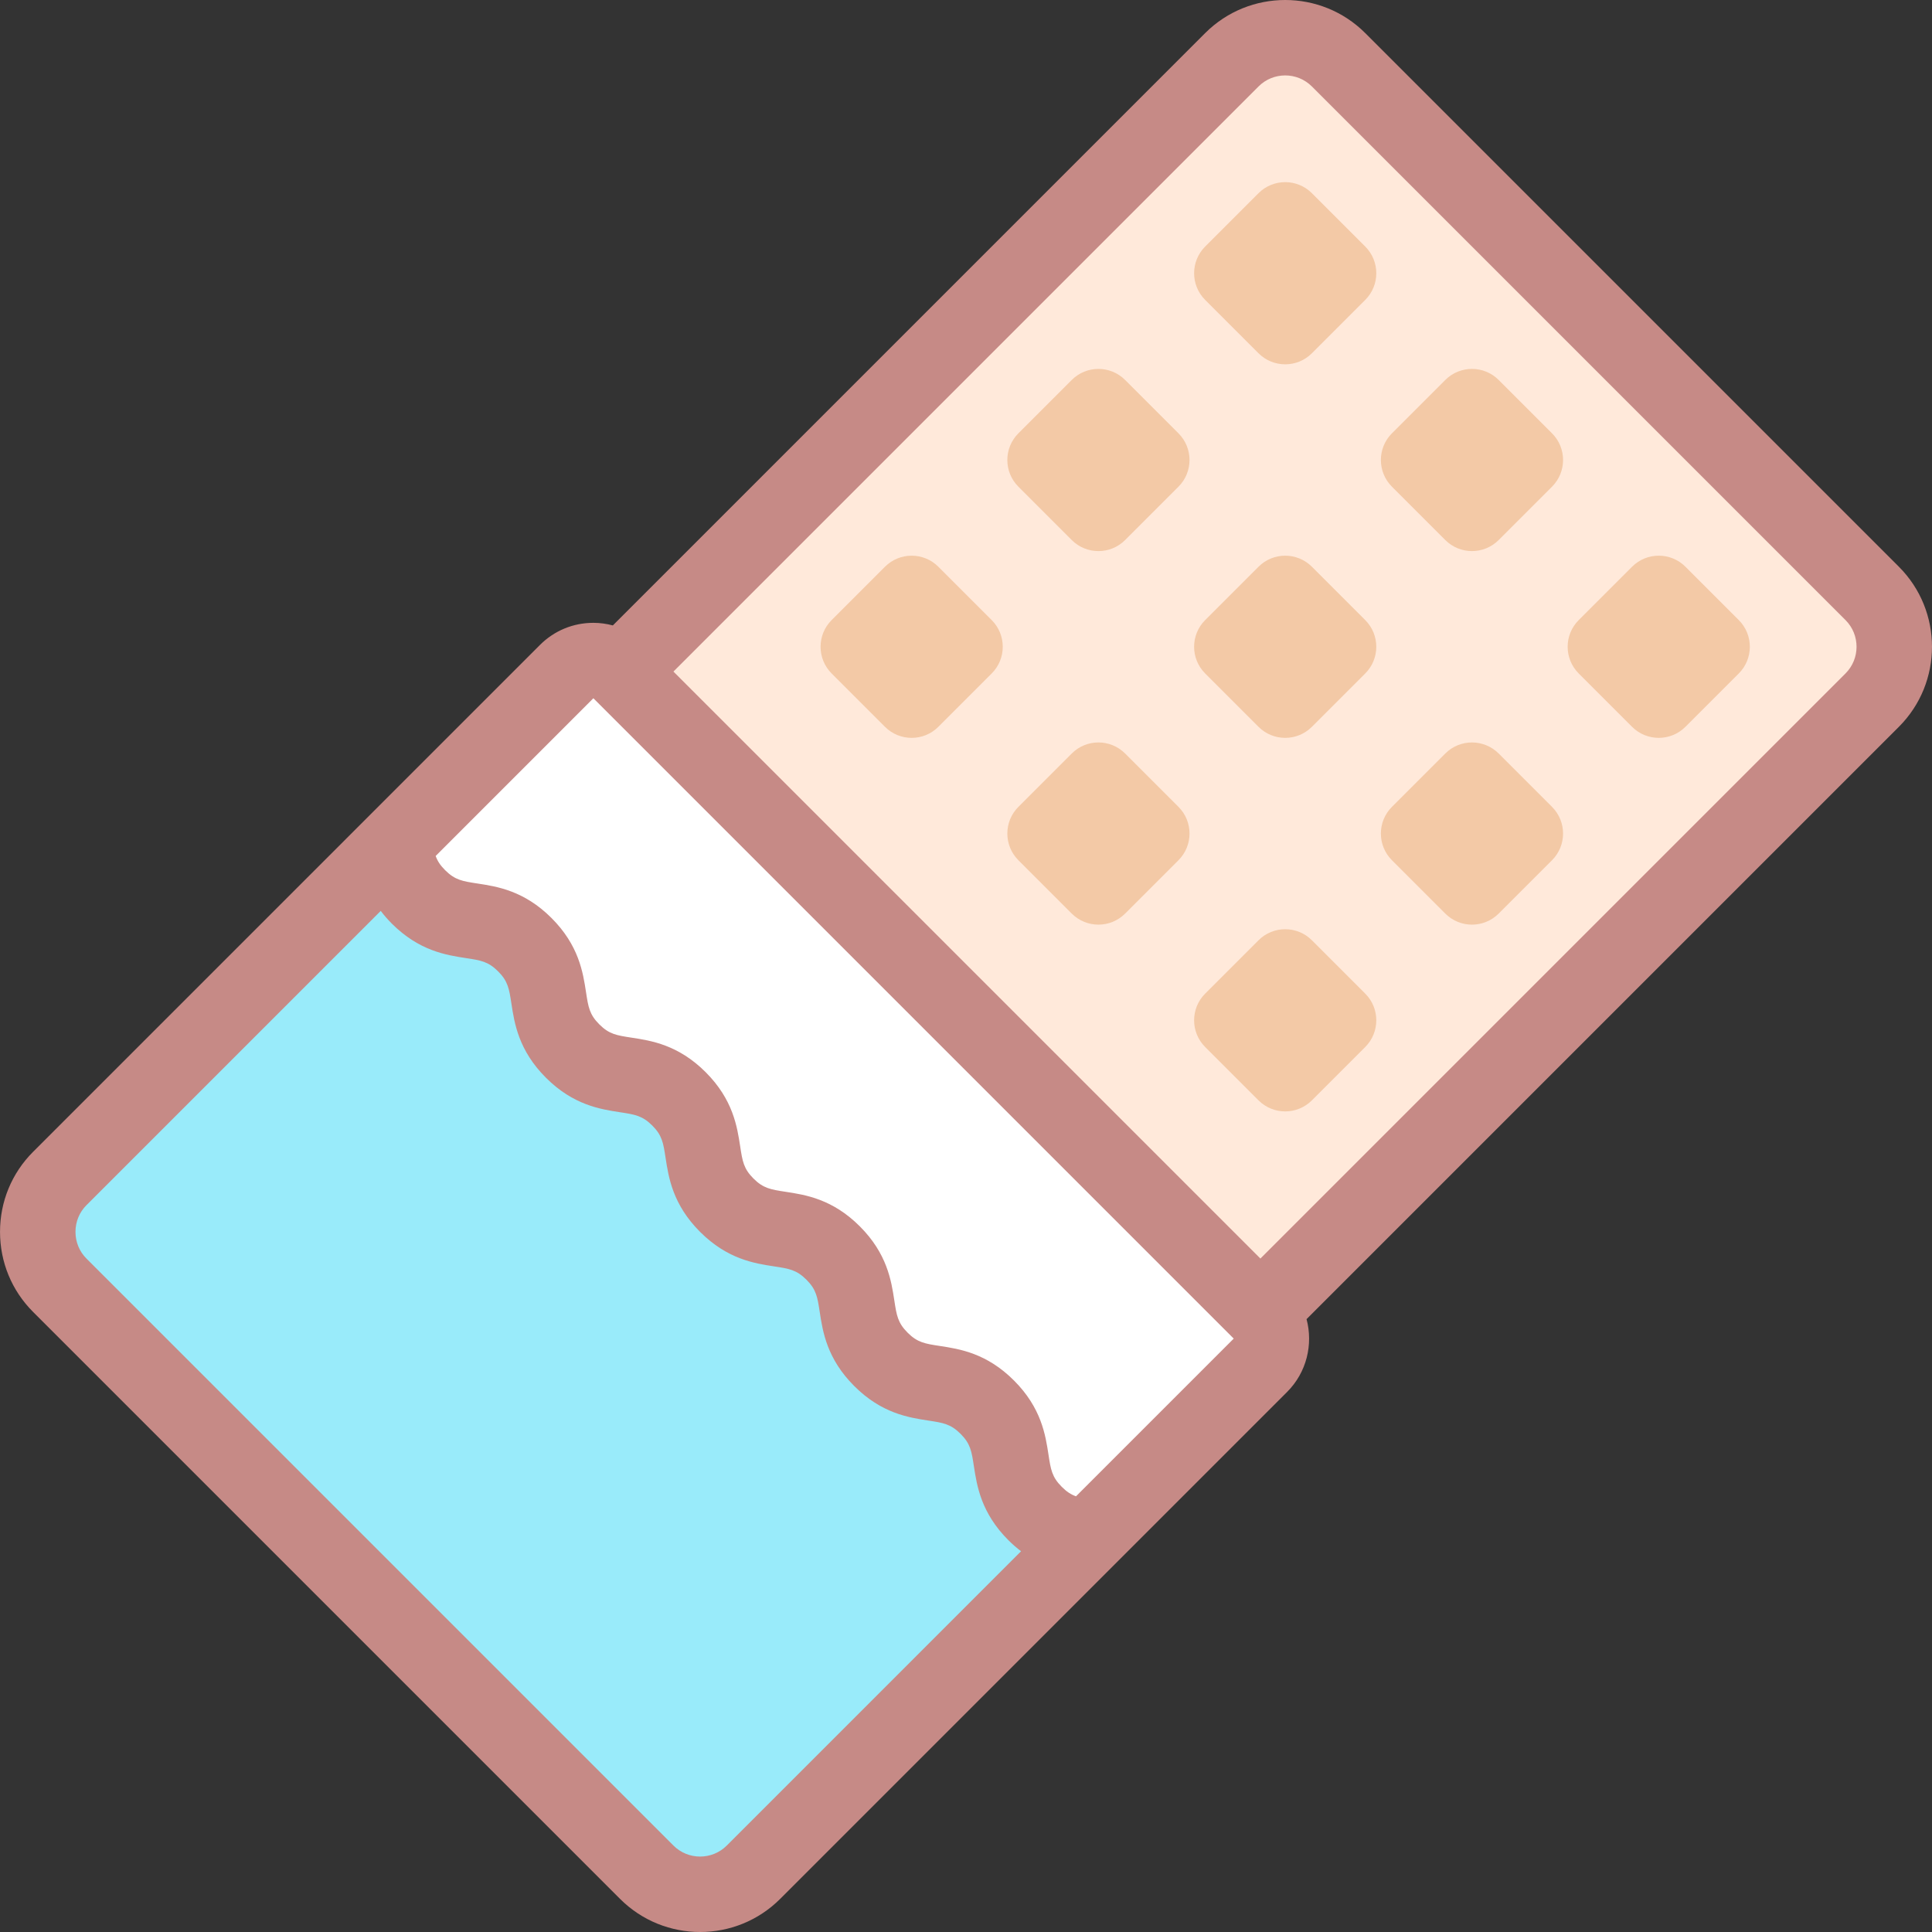 <svg id="Layer_1" enable-background="new 0 0 512.021 512.021" height="512" viewBox="0 0 512.021 512.021" width="512" xmlns="http://www.w3.org/2000/svg"><rect x="0" y="0" width="512.021" height="512.021" fill="#333333" stroke="none"/><g><g clip-rule="evenodd" fill-rule="evenodd"><path d="m164.329 177.981 169.706 169.706 162.137-162.137c7.778-7.778 7.778-20.506 0-28.284l-141.422-141.423c-7.778-7.778-20.506-7.778-28.284 0z" fill="#ffe9da"/><path d="m334.035 347.686-169.706-169.705c-3.889-3.889-10.253-3.889-14.142 0l-45.621 45.621c.7 4.579 1.399 9.157 6.335 14.092 9.871 9.871 18.314 2.799 28.185 12.67s2.799 18.314 12.67 28.185c9.87 9.87 18.314 2.799 28.185 12.67s2.799 18.314 12.67 28.185c9.87 9.871 18.314 2.799 28.185 12.67s2.799 18.314 12.67 28.185 18.314 2.799 28.185 12.67 2.799 18.314 12.67 28.185c4.935 4.935 9.514 5.635 14.092 6.335l45.621-45.621c3.889-3.888 3.89-10.252.001-14.142z" fill="#fff"/><path d="m192.612 319.404c-9.871-9.871-2.799-18.314-12.67-28.185s-18.314-2.799-28.185-12.67-2.799-18.314-12.67-28.185-18.314-2.799-28.185-12.67c-4.935-4.935-5.635-9.514-6.335-14.092l-88.729 88.728c-7.778 7.778-7.777 20.507 0 28.284l155.564 155.564c7.777 7.777 20.506 7.777 28.284 0l88.729-88.728c-4.578-.7-9.156-1.4-14.092-6.335-9.871-9.871-2.799-18.314-12.67-28.185s-18.314-2.799-28.185-12.67c-9.871-9.87-2.799-18.314-12.67-28.185-9.872-9.872-18.316-2.8-28.186-12.671z" fill="#99ebfa"/><g fill="#f3c9a6"><path d="m220.397 178.481 14.142 14.142c3.905 3.905 10.237 3.905 14.142 0l14.142-14.142c3.905-3.905 3.905-10.237 0-14.142l-14.142-14.142c-3.905-3.905-10.237-3.905-14.142 0l-14.142 14.142c-3.905 3.905-3.905 10.237 0 14.142z"/><path d="m284.037 199.694-14.142 14.142c-3.905 3.905-3.905 10.237 0 14.142l14.142 14.142c3.905 3.905 10.237 3.905 14.142 0l14.142-14.142c3.905-3.905 3.905-10.237 0-14.142l-14.142-14.142c-3.905-3.905-10.237-3.905-14.142 0z"/><path d="m333.535 249.192-14.142 14.142c-3.905 3.905-3.905 10.237 0 14.142l14.142 14.142c3.905 3.905 10.237 3.905 14.142 0l14.142-14.142c3.905-3.905 3.905-10.237 0-14.142l-14.142-14.142c-3.905-3.905-10.237-3.905-14.142 0z"/><path d="m368.891 227.979 14.142 14.142c3.905 3.905 10.237 3.905 14.142 0l14.142-14.142c3.905-3.905 3.905-10.237 0-14.142l-14.142-14.142c-3.905-3.905-10.237-3.905-14.142 0l-14.142 14.142c-3.906 3.905-3.906 10.237 0 14.142z"/><path d="m347.677 192.623 14.142-14.142c3.905-3.905 3.905-10.237 0-14.142l-14.142-14.142c-3.905-3.905-10.237-3.905-14.142 0l-14.142 14.142c-3.905 3.905-3.905 10.237 0 14.142l14.142 14.142c3.905 3.905 10.237 3.905 14.142 0z"/><path d="m298.179 143.125 14.142-14.142c3.905-3.905 3.905-10.237 0-14.142l-14.142-14.142c-3.905-3.905-10.237-3.905-14.142 0l-14.142 14.142c-3.905 3.905-3.905 10.237 0 14.142l14.142 14.142c3.905 3.905 10.237 3.905 14.142 0z"/><path d="m319.394 79.484 14.142 14.142c3.905 3.905 10.237 3.905 14.142 0l14.142-14.142c3.905-3.905 3.905-10.237 0-14.142l-14.142-14.142c-3.905-3.905-10.237-3.905-14.142 0l-14.142 14.142c-3.905 3.905-3.905 10.236 0 14.142z"/><path d="m383.034 100.697-14.142 14.142c-3.905 3.905-3.905 10.237 0 14.142l14.142 14.142c3.905 3.905 10.237 3.905 14.142 0l14.142-14.142c3.905-3.905 3.905-10.237 0-14.142l-14.142-14.142c-3.905-3.905-10.237-3.905-14.142 0z"/><path d="m432.532 150.195-14.142 14.142c-3.905 3.905-3.905 10.237 0 14.142l14.142 14.142c3.905 3.905 10.237 3.905 14.142 0l14.142-14.142c3.905-3.905 3.905-10.237 0-14.142l-14.142-14.142c-3.905-3.905-10.237-3.905-14.142 0z"/></g></g><path d="m503.243 150.194-141.422-141.422c-11.698-11.697-30.73-11.696-42.427 0l-156.978 156.979c-1.664-.44-3.39-.688-5.158-.688-5.35 0-10.372 2.076-14.142 5.846l-134.349 134.35c-5.65 5.65-8.763 13.184-8.762 21.213 0 8.029 3.111 15.563 8.762 21.213l155.563 155.564c5.849 5.849 13.529 8.772 21.213 8.772 7.682 0 15.365-2.925 21.214-8.772l134.35-134.35c5.221-5.221 6.927-12.63 5.157-19.3l156.98-156.979c11.697-11.697 11.697-30.729-.001-42.426zm-345.986 34.857s.001.001 0 0l169.692 169.691c.005.005.009.01.014.015l-41.798 41.798c-1.346-.482-2.461-1.201-3.772-2.512-2.617-2.617-2.92-4.594-3.521-8.533-.8-5.232-1.896-12.398-9.149-19.652s-14.42-8.35-19.652-9.149c-3.938-.602-5.916-.904-8.533-3.521-2.616-2.617-2.919-4.594-3.521-8.532-.8-5.232-1.896-12.398-9.149-19.652-7.254-7.254-14.42-8.35-19.652-9.15-3.939-.602-5.916-.904-8.532-3.52-2.616-2.617-2.919-4.594-3.521-8.532-.8-5.233-1.896-12.399-9.149-19.653-7.255-7.254-14.421-8.35-19.653-9.15-3.938-.602-5.915-.904-8.531-3.52-2.617-2.617-2.92-4.594-3.521-8.533-.8-5.232-1.896-12.398-9.149-19.652-7.255-7.254-14.421-8.35-19.653-9.149-3.938-.602-5.915-.904-8.532-3.521-1.312-1.312-2.031-2.428-2.513-3.773zm35.358 304.055c-3.899 3.899-10.243 3.899-14.143 0l-155.563-155.563c-1.873-1.873-2.904-4.384-2.904-7.071s1.031-5.198 2.904-7.07l77.993-77.995c.849 1.116 1.808 2.239 2.927 3.358 7.255 7.254 14.421 8.35 19.653 9.149 3.938.602 5.915.904 8.531 3.521 2.617 2.617 2.92 4.594 3.521 8.533.8 5.232 1.896 12.398 9.149 19.652s14.42 8.349 19.652 9.149c3.938.602 5.915.904 8.532 3.521s2.92 4.594 3.521 8.533c.8 5.232 1.896 12.398 9.149 19.652 7.254 7.253 14.419 8.349 19.651 9.148 3.938.602 5.916.904 8.532 3.521 2.617 2.617 2.92 4.594 3.521 8.533.8 5.232 1.896 12.398 9.149 19.652 7.255 7.254 14.421 8.35 19.653 9.15 3.938.602 5.915.904 8.531 3.521 2.617 2.617 2.92 4.594 3.521 8.533.8 5.232 1.896 12.398 9.149 19.652 1.12 1.12 2.242 2.078 3.358 2.927zm296.486-310.628-155.066 155.065-155.563-155.562 155.065-155.066c3.898-3.898 10.243-3.9 14.142 0l141.422 141.421c3.899 3.899 3.899 10.243 0 14.142z" fill="#c68a86"/></g></svg>
